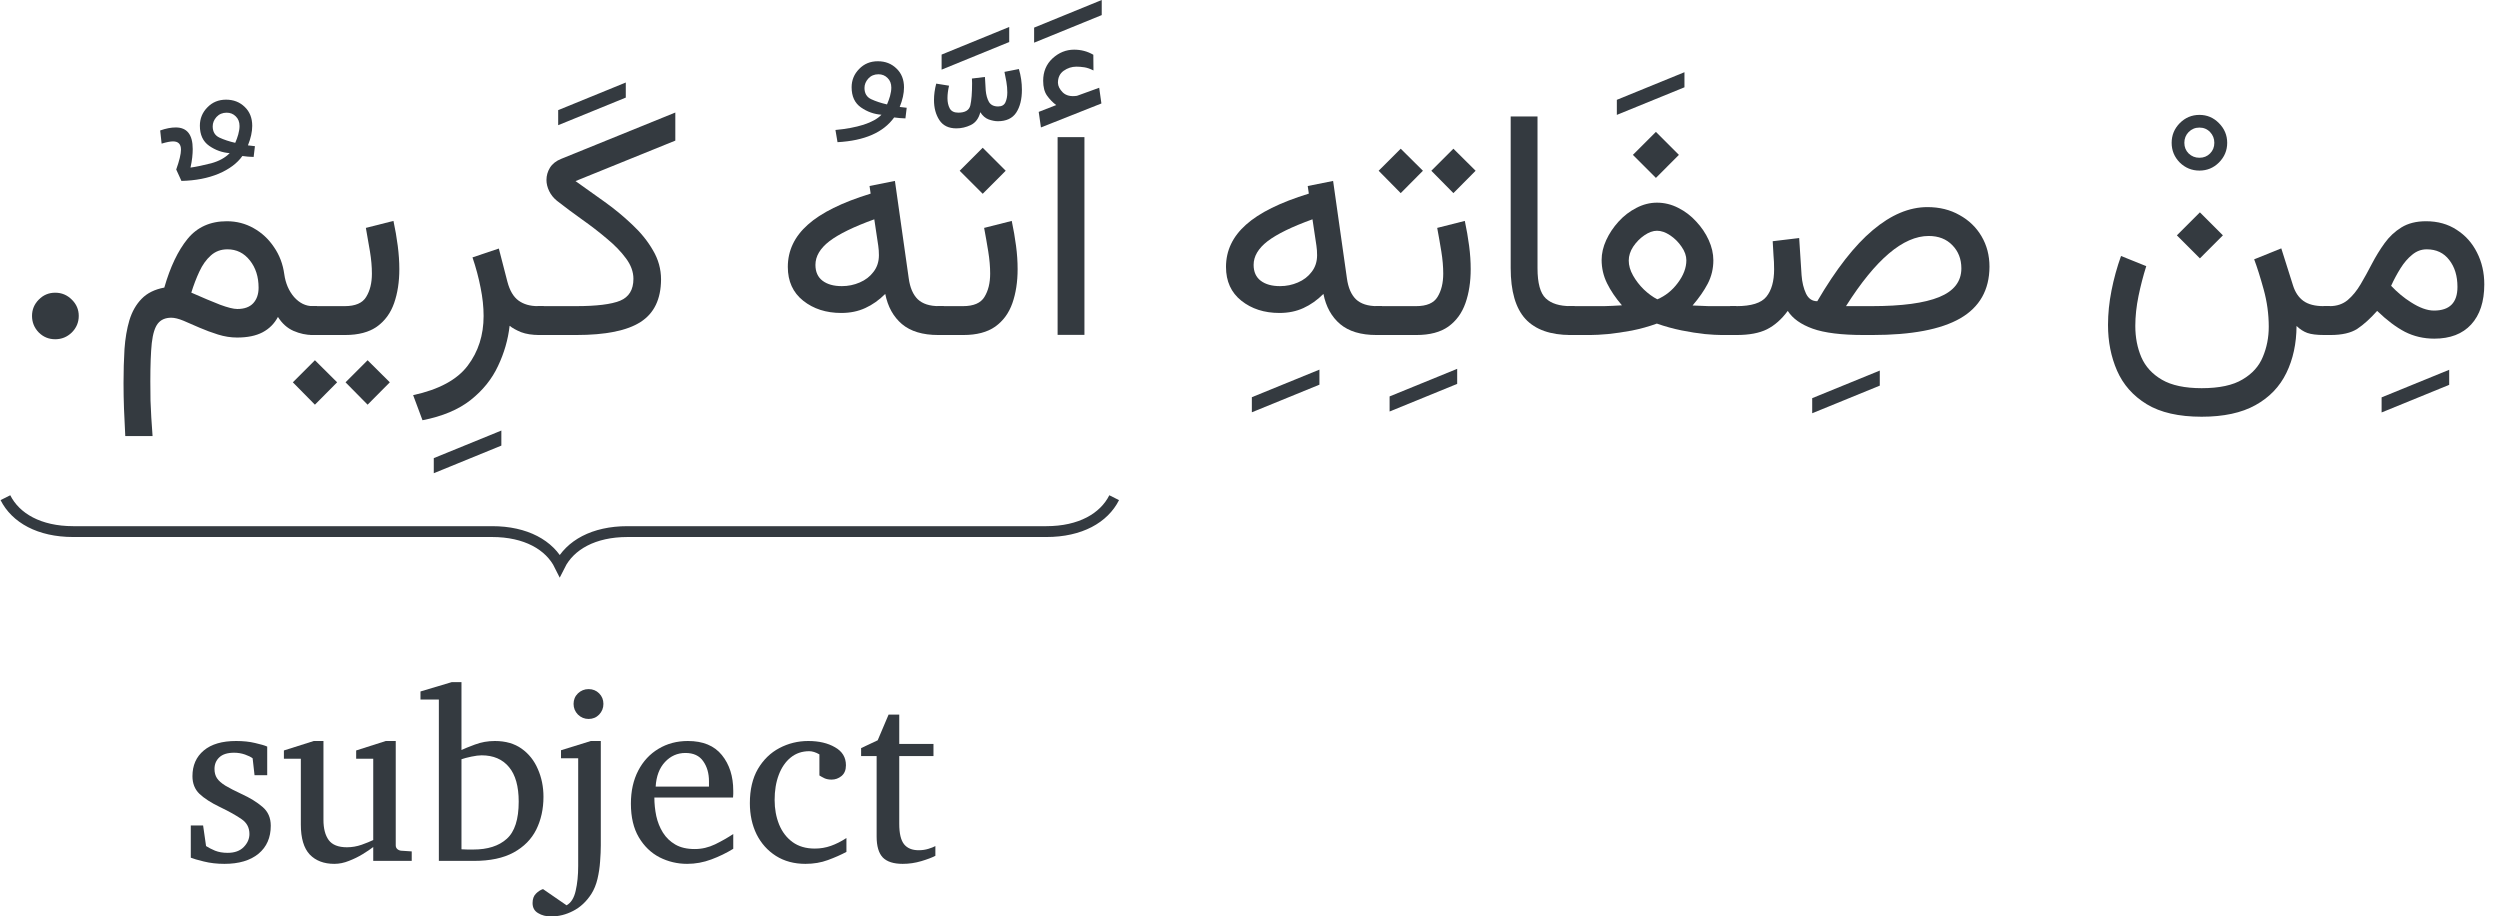<?xml version='1.0' encoding='UTF-8'?>
<!-- This file was generated by dvisvgm 3.2.2 -->
<svg version='1.1' xmlns='http://www.w3.org/2000/svg' xmlns:xlink='http://www.w3.org/1999/xlink' width='91.96pt' height='33.71pt' viewBox='-0 -37.452 91.96 33.71'>
<defs>
<path id='g1-677' d='M.841-8.458Q.642-8.61 .502-8.809T.362-9.352Q.362-9.854 .706-10.175Q1.057-10.496 1.5-10.496Q1.886-10.496 2.207-10.309L2.212-9.731Q2.031-9.824 1.874-9.848T1.582-9.871Q1.331-9.871 1.115-9.719Q.905-9.568 .905-9.276Q.911-9.095 1.086-8.92Q1.267-8.75 1.594-8.797Q1.605-8.797 1.617-8.803Q1.634-8.809 1.652-8.815L2.423-9.095L2.504-8.517L.28-7.635L.198-8.207L.841-8.458ZM1.88-7.279V-.006H.893V-7.279H1.88Z'/>
<path id='g1-726' d='M3.053-6.159Q2.767-5.756 2.177-5.505Q1.588-5.26 .811-5.242L.619-5.662Q.794-6.153 .794-6.392Q.794-6.696 .502-6.696Q.356-6.696 .082-6.614L.029-7.098Q.344-7.209 .601-7.209Q1.226-7.209 1.226-6.415Q1.226-6.275 1.208-6.106T1.144-5.732Q1.471-5.779 1.903-5.89Q2.335-6.007 2.586-6.264Q2.177-6.293 1.833-6.532T1.489-7.273Q1.489-7.665 1.763-7.945Q2.037-8.231 2.452-8.231T3.141-7.962Q3.415-7.7 3.415-7.268Q3.415-6.941 3.257-6.55Q3.339-6.538 3.514-6.52L3.467-6.124Q3.345-6.129 3.257-6.135Q3.17-6.147 3.053-6.159ZM2.79-6.643Q2.855-6.789 2.901-6.952Q2.948-7.122 2.948-7.262Q2.948-7.484 2.808-7.618Q2.674-7.752 2.475-7.752Q2.247-7.752 2.101-7.595Q1.961-7.437 1.961-7.25Q1.961-6.952 2.207-6.836Q2.458-6.719 2.79-6.643Z'/>
<path id='g1-728' d='M.379-6.661V-7.215L2.866-8.231V-7.676L.379-6.661Z'/>
<path id='g1-730' d='M2.685-6.24Q2.563-6.246 2.475-6.252Q2.388-6.264 2.271-6.275Q1.675-5.446 .187-5.365L.111-5.814Q.695-5.867 1.144-6.007Q1.594-6.153 1.804-6.375Q1.395-6.404 1.051-6.643T.706-7.384Q.706-7.776 .981-8.056Q1.255-8.342 1.67-8.342T2.358-8.073Q2.633-7.811 2.633-7.379Q2.633-7.052 2.475-6.661Q2.557-6.649 2.732-6.631L2.685-6.24ZM2.008-6.754Q2.072-6.9 2.119-7.063Q2.166-7.233 2.166-7.373Q2.166-7.595 2.026-7.729Q1.891-7.863 1.693-7.863Q1.465-7.863 1.319-7.705Q1.179-7.548 1.179-7.361Q1.179-7.063 1.424-6.947Q1.675-6.83 2.008-6.754Z'/>
<path id='g1-731' d='M.339 2.948V2.393L2.825 1.378V1.932L.339 2.948Z'/>
<path id='g1-735' d='M.426-7.869V-8.423L2.913-9.439V-8.885L.426-7.869ZM2.02-7.6Q2.031-7.361 2.049-7.104Q2.072-6.853 2.166-6.684Q2.265-6.515 2.504-6.515Q2.703-6.515 2.773-6.666T2.843-7.034Q2.843-7.227 2.808-7.425T2.738-7.787L3.269-7.892Q3.38-7.519 3.38-7.128Q3.38-6.608 3.17-6.287Q2.96-5.972 2.493-5.972Q2.347-5.972 2.16-6.036Q1.973-6.106 1.85-6.304Q1.763-5.96 1.5-5.832Q1.243-5.709 .969-5.709Q.543-5.709 .344-6.013T.146-6.754Q.146-7.04 .228-7.355L.7-7.279Q.642-7.034 .642-6.818T.724-6.445Q.811-6.287 1.039-6.287Q1.419-6.287 1.483-6.555Q1.547-6.83 1.547-7.373L1.541-7.542L2.02-7.6Z'/>
<path id='g1-737' d='M.245-6.783Q.245-7.203 .543-7.507Q.846-7.811 1.267-7.811T1.985-7.507Q2.288-7.203 2.288-6.783T1.985-6.059Q1.687-5.762 1.267-5.762T.543-6.059Q.245-6.363 .245-6.783ZM.712-6.783Q.712-6.55 .87-6.392Q1.033-6.234 1.267-6.234T1.658-6.392T1.815-6.783T1.658-7.18T1.267-7.344T.87-7.18Q.712-7.017 .712-6.783Z'/>
<path id='g1-1173' d='M.893-8.038H1.88V-2.458Q1.88-1.634 2.183-1.348T3.1-1.062H3.246V0H3.1Q1.985 0 1.436-.59Q.893-1.185 .893-2.463V-8.038Z'/>
<path id='g1-1187' d='M2.744-6.853L3.561-6.042L2.744-5.219L1.932-6.042L2.744-6.853ZM.806-6.853L1.623-6.042L.806-5.219L-.006-6.042L.806-6.853ZM-.117-1.062H1.372Q1.956-1.062 2.16-1.401Q2.37-1.74 2.37-2.259Q2.37-2.639 2.3-3.071T2.148-3.94L3.164-4.197Q3.263-3.73 3.322-3.281T3.38-2.423Q3.38-1.722 3.187-1.173T2.557-.309Q2.119 0 1.383 0H-.117V-1.062Z'/>
<path id='g1-1213' d='M4.577 0Q4.174 0 3.899-.105Q3.631-.216 3.479-.339Q3.392 .426 3.053 1.138Q2.72 1.856 2.049 2.388T.274 3.135L-.07 2.212Q1.354 1.903 1.938 1.127Q2.522 .356 2.522-.7Q2.522-1.197 2.411-1.74Q2.306-2.288 2.113-2.855L3.082-3.181L3.397-1.961Q3.526-1.471 3.806-1.267T4.512-1.062H4.734V0H4.577Z'/>
<path id='g1-1226' d='M3.094-1.243Q4.133-3.018 5.137-3.859Q6.141-4.705 7.145-4.705Q7.811-4.705 8.324-4.413Q8.844-4.127 9.136-3.631T9.428-2.51Q9.422-1.232 8.353-.613Q7.285 0 5.119 0H4.81Q3.573 0 2.925-.233T2.008-.887Q1.67-.426 1.243-.21Q.823 0 .123 0H-.117L-.111-1.062H.123Q.94-1.062 1.22-1.407Q1.506-1.757 1.506-2.417Q1.506-2.697 1.483-2.936Q1.465-3.176 1.454-3.45L2.428-3.567L2.516-2.201Q2.545-1.81 2.679-1.524Q2.814-1.243 3.094-1.243ZM7.192-3.643Q5.785-3.643 4.15-1.062H5.096Q6.76-1.062 7.577-1.395T8.394-2.452Q8.394-2.965 8.062-3.304Q7.735-3.643 7.192-3.643Z'/>
<path id='g1-1251' d='M3.106-7.472L3.952-6.626L3.106-5.779L2.259-6.626L3.106-7.472ZM5.219-2.749Q5.219-2.288 5.014-1.891Q4.81-1.5 4.454-1.086Q4.787-1.068 5.044-1.062Q5.3-1.062 5.499-1.062H6.065V0H5.516Q5.295 0 4.903-.035Q4.518-.076 4.051-.169Q3.59-.263 3.141-.42Q2.691-.257 2.218-.163Q1.745-.076 1.343-.035Q.94 0 .7 0H-.117V-1.062H.7Q.946-1.062 1.208-1.062Q1.477-1.068 1.856-1.092Q1.506-1.5 1.308-1.903T1.109-2.761Q1.109-3.123 1.278-3.491T1.734-4.174T2.388-4.676Q2.755-4.868 3.146-4.868Q3.555-4.868 3.929-4.676Q4.302-4.489 4.588-4.174Q4.88-3.864 5.049-3.491T5.219-2.749ZM3.146-3.835Q2.925-3.835 2.679-3.666Q2.44-3.502 2.271-3.251Q2.107-3 2.107-2.738Q2.107-2.469 2.265-2.189T2.662-1.675Q2.907-1.442 3.158-1.313Q3.602-1.5 3.911-1.915Q4.226-2.335 4.226-2.749Q4.226-2.995 4.051-3.246Q3.882-3.497 3.631-3.666T3.146-3.835Z'/>
<path id='g1-1258' d='M1.284-5.662Q1.792-5.306 2.341-4.909Q2.89-4.518 3.362-4.069Q3.841-3.625 4.133-3.117Q4.431-2.615 4.431-2.043Q4.425-.957 3.678-.479Q2.936 0 1.308 0H-.117V-1.062H1.302Q2.434-1.062 2.925-1.261Q3.415-1.465 3.415-2.066Q3.415-2.452 3.141-2.819Q2.872-3.187 2.44-3.543Q2.014-3.905 1.524-4.25Q1.033-4.6 .601-4.938Q.414-5.09 .315-5.295T.216-5.703Q.216-5.943 .344-6.153Q.479-6.369 .759-6.48L4.956-8.184V-7.151L1.284-5.662Z'/>
<path id='g1-1265' d='M6.491-2.236Q6.561-1.734 6.853-1.395Q7.151-1.062 7.536-1.062H7.694V0H7.536Q7.18 0 6.83-.152Q6.485-.304 6.258-.665Q6.059-.292 5.692-.099T4.752 .093Q4.407 .093 4.051-.018Q3.701-.128 3.374-.269Q3.053-.414 2.784-.525T2.335-.636Q2.008-.636 1.839-.42Q1.675-.21 1.617 .298Q1.564 .806 1.564 1.705Q1.564 2.101 1.57 2.411Q1.582 2.726 1.599 3.03Q1.623 3.333 1.646 3.718H.642Q.613 3.181 .595 2.709Q.578 2.242 .578 1.763Q.578 1.109 .613 .52Q.654-.07 .794-.543Q.94-1.022 1.243-1.331Q1.547-1.646 2.078-1.745Q2.405-2.884 2.93-3.532Q3.462-4.185 4.378-4.185Q4.915-4.185 5.365-3.929Q5.814-3.678 6.112-3.234Q6.415-2.796 6.491-2.236ZM5.546-1.74Q5.546-2.341 5.225-2.744Q4.903-3.152 4.401-3.152Q4.04-3.152 3.789-2.925Q3.538-2.703 3.368-2.335Q3.199-1.973 3.071-1.559Q3.707-1.278 4.127-1.115Q4.553-.957 4.763-.957Q5.149-.957 5.347-1.167Q5.546-1.383 5.546-1.74Z'/>
<path id='g1-1266' d='M3.958 .134Q3.374 .134 2.878-.117Q2.388-.374 1.856-.887Q1.477-.461 1.127-.228Q.776 0 .14 0H-.117V-1.062H.111Q.502-1.062 .771-1.284Q1.039-1.512 1.249-1.868T1.664-2.621Q1.874-3.024 2.131-3.38T2.749-3.958Q3.117-4.185 3.654-4.185Q4.302-4.185 4.781-3.87Q5.265-3.561 5.528-3.035Q5.797-2.51 5.797-1.862Q5.797-.911 5.312-.385Q4.833 .134 3.958 .134ZM3.678-3.152Q3.386-3.152 3.146-2.954Q2.907-2.761 2.714-2.452T2.37-1.81Q2.72-1.442 3.094-1.208Q3.573-.899 3.946-.899Q4.81-.899 4.81-1.769Q4.81-2.376 4.507-2.761Q4.209-3.152 3.678-3.152Z'/>
<path id='g1-1271' d='M3.958-4.512L4.804-3.666L3.958-2.819L3.111-3.666L3.958-4.512ZM4.022 1.956Q4.997 1.956 5.528 1.634Q6.065 1.319 6.275 .8Q6.491 .286 6.491-.304Q6.491-.998 6.304-1.675T5.954-2.784L6.952-3.187L7.384-1.821Q7.501-1.448 7.764-1.255Q8.032-1.062 8.511-1.062H8.739V0H8.534Q8.126 0 7.91-.076Q7.7-.152 7.513-.333Q7.507 .642 7.139 1.395Q6.771 2.154 6.001 2.58Q5.236 3.006 4.022 3.006Q2.761 3.006 2.002 2.545Q1.249 2.084 .911 1.313Q.578 .549 .578-.368Q.578-.987 .706-1.634Q.835-2.288 1.057-2.907L1.985-2.533Q1.815-1.996 1.699-1.43T1.582-.333Q1.582 .298 1.804 .817Q2.031 1.337 2.563 1.646T4.022 1.956Z'/>
<path id='g1-1272' d='M.835 0H-.117V-1.062H.823Q1.407-1.062 1.611-1.401Q1.821-1.74 1.821-2.259Q1.821-2.639 1.751-3.071T1.599-3.94L2.615-4.197Q2.714-3.73 2.773-3.281T2.831-2.423Q2.831-1.722 2.639-1.173T2.008-.309Q1.57 0 .835 0ZM1.547-6.888L2.393-6.042L1.547-5.195L.7-6.042L1.547-6.888Z'/>
<path id='g1-1275' d='M6.112 0Q5.254 0 4.775-.403Q4.302-.806 4.162-1.512Q3.824-1.173 3.427-.992Q3.035-.811 2.545-.811Q1.71-.811 1.144-1.261T.578-2.504Q.578-3.403 1.313-4.057Q2.049-4.717 3.625-5.201L3.584-5.481L4.518-5.668L5.026-2.084Q5.096-1.57 5.359-1.313Q5.627-1.062 6.135-1.062H6.316V0H6.112ZM3.929-2.936Q3.929-3.117 3.905-3.281L3.759-4.256Q2.627-3.847 2.107-3.45Q1.594-3.053 1.594-2.58Q1.594-2.195 1.856-1.996T2.568-1.798Q2.913-1.798 3.222-1.932Q3.538-2.066 3.73-2.323Q3.929-2.58 3.929-2.936Z'/>
<path id='g1-1285' d='M-.128-1.062H1.138Q1.722-1.062 1.926-1.401Q2.137-1.74 2.137-2.259Q2.137-2.639 2.066-3.071T1.915-3.94L2.93-4.197Q3.03-3.73 3.088-3.281T3.146-2.423Q3.146-1.722 2.954-1.173T2.323-.309Q1.886 0 1.15 0H-.128V-1.062ZM1.979 .928L2.796 1.74L1.979 2.563L1.167 1.74L1.979 .928ZM.041 .928L.858 1.74L.041 2.563L-.771 1.74L.041 .928Z'/>
<use id='g2-17' xlink:href='#g0-17' transform='scale(1.429)'/>
<path id='g0-17' d='M1.748-.492Q1.748-.244 1.569-.065Q1.39 .109 1.142 .109T.719-.065Q.545-.244 .545-.492Q.545-.736 .719-.911Q.893-1.089 1.142-1.089T1.569-.911Q1.748-.736 1.748-.492Z'/>
<path id='g0-69' d='M4.65-2.358Q4.65-1.687 4.384-1.15Q4.118-.619 3.552-.309T2.087 0H.802V-5.935H.126V-6.232L1.277-6.576H1.634V-4.079Q1.787-4.153 2.127-4.279Q2.471-4.41 2.863-4.41Q3.451-4.41 3.848-4.127T4.445-3.373Q4.65-2.907 4.65-2.358ZM3.739-2.179Q3.739-3.024 3.382-3.451Q3.024-3.883 2.375-3.883Q2.227-3.883 1.996-3.835Q1.769-3.787 1.634-3.739V-.427Q1.743-.423 1.852-.418Q1.961-.418 2.07-.418Q2.863-.418 3.299-.811Q3.739-1.203 3.739-2.179Z'/>
<path id='g0-70' d='M3.857-.331Q3.556-.17 3.177-.031Q2.802 .109 2.349 .109Q1.726 .109 1.264-.183Q.806-.475 .553-.976Q.305-1.482 .305-2.122Q.305-2.872 .601-3.382Q.902-3.892 1.39-4.149Q1.883-4.41 2.454-4.41Q3.042-4.41 3.438-4.179Q3.839-3.953 3.839-3.517Q3.839-3.255 3.674-3.12Q3.512-2.99 3.312-2.99Q3.164-2.99 3.055-3.037Q2.946-3.09 2.863-3.142V-3.918Q2.658-4.035 2.488-4.035Q2.092-4.035 1.804-3.8Q1.521-3.569 1.368-3.164T1.216-2.24Q1.216-1.748 1.381-1.338Q1.547-.933 1.874-.693Q2.205-.453 2.693-.453Q3.003-.453 3.286-.553T3.857-.841V-.331Z'/>
<path id='g0-72' d='M4.07-.445Q3.696-.214 3.26-.052Q2.828 .109 2.375 .109Q1.835 .109 1.36-.131Q.889-.375 .597-.867T.305-2.105Q.305-2.802 .575-3.321T1.32-4.123Q1.795-4.41 2.401-4.41Q3.234-4.41 3.652-3.892Q4.07-3.377 4.07-2.58Q4.07-2.536 4.07-2.462Q4.07-2.393 4.062-2.331H1.168Q1.168-1.992 1.238-1.652Q1.312-1.316 1.482-1.042T1.939-.601T2.658-.436Q3.042-.436 3.404-.61Q3.77-.789 4.07-.989V-.445ZM3.177-2.732V-2.929Q3.177-3.369 2.963-3.669Q2.754-3.97 2.31-3.97Q1.87-3.97 1.56-3.639T1.216-2.732H3.177Z'/>
<path id='g0-77' d='M1.9-5.774Q1.9-5.548 1.743-5.382Q1.586-5.221 1.355-5.221Q1.129-5.221 .963-5.382Q.802-5.548 .802-5.774Q.802-6.005 .963-6.162Q1.129-6.319 1.355-6.319Q1.586-6.319 1.743-6.162T1.9-5.774ZM1.804-.571Q1.804-.305 1.778 .022Q1.756 .349 1.682 .662T1.456 1.216Q1.181 1.639 .789 1.839Q.397 2.044-.026 2.044Q-.301 2.044-.501 1.922Q-.706 1.804-.706 1.551Q-.706 1.325-.58 1.203Q-.458 1.081-.322 1.037L.545 1.634Q.793 1.495 .88 1.098Q.972 .702 .972 .187V-3.774H.34V-4.07L1.438-4.41H1.804V-.571Z'/>
<path id='g0-86' d='M3.116-3.151H2.65L2.58-3.774Q2.484-3.848 2.297-3.913T1.9-3.979Q1.534-3.979 1.355-3.809Q1.177-3.643 1.177-3.382Q1.177-3.181 1.268-3.042T1.578-2.767Q1.795-2.637 2.17-2.462Q2.637-2.249 2.942-1.987Q3.247-1.73 3.247-1.294Q3.247-.636 2.793-.261Q2.34 .109 1.543 .109Q1.133 .109 .784 .022Q.44-.061 .305-.118V-1.303H.758L.867-.545Q1.002-.458 1.198-.375Q1.399-.296 1.66-.296Q2.044-.296 2.253-.51T2.462-.989Q2.462-1.338 2.175-1.534Q1.891-1.734 1.373-1.983Q.885-2.218 .623-2.467Q.366-2.715 .366-3.116Q.366-3.713 .784-4.062T1.974-4.41Q2.366-4.41 2.671-4.336Q2.981-4.266 3.116-4.205V-3.151Z'/>
<path id='g0-87' d='M2.972-.187Q2.793-.092 2.454 .009Q2.118 .109 1.769 .109Q1.268 .109 1.037-.126Q.811-.366 .811-.893V-3.857H.24V-4.149L.85-4.436L1.251-5.382H1.643V-4.301H2.902V-3.857H1.643V-1.364Q1.643-.832 1.822-.61Q2-.392 2.358-.392Q2.549-.392 2.719-.445T2.972-.545V-.187Z'/>
<path id='g0-88' d='M4.881 0H3.465V-.51Q3.312-.392 3.077-.248T2.571 0Q2.301 .109 2.035 .109Q1.46 .109 1.129-.235Q.802-.584 .802-1.338V-3.757H.179V-4.062L1.277-4.41H1.634V-1.508Q1.634-1.033 1.826-.767Q2.022-.501 2.497-.501Q2.772-.501 3.037-.593Q3.303-.689 3.465-.767V-3.757H2.837V-4.062L3.926-4.41H4.293V-.571Q4.293-.488 4.349-.436Q4.41-.383 4.489-.375L4.881-.349V0Z'/>
</defs>
<g id='page1'>
<g fill='#343a40'>
<use x='.399' y='-25.129' xlink:href='#g2-17'/>
<use x='38.01' y='-25.129' xlink:href='#g1-677'/>
<use x='37.66' y='-29.221' xlink:href='#g1-728'/>
<use x='34.601' y='-25.129' xlink:href='#g1-1272'/>
<use x='34.21' y='-27.021' xlink:href='#g1-735'/>
<use x='28.401' y='-25.129' xlink:href='#g1-1275'/>
<use x='30.62' y='-26.857' xlink:href='#g1-730'/>
<use x='19.885' y='-25.129' xlink:href='#g1-1258'/>
<use x='20.153' y='-26.186' xlink:href='#g1-728'/>
<use x='15.267' y='-25.129' xlink:href='#g1-1213'/>
<use x='15.617' y='-22.993' xlink:href='#g1-731'/>
<use x='11.543' y='-25.129' xlink:href='#g1-1285'/>
<use x='3.966' y='-25.129' xlink:href='#g1-1265'/>
<use x='5.863' y='-25.555' xlink:href='#g1-726'/>
</g>
<g fill='#343a40' transform='matrix(1 0 0 1 44.12 0)'>
<use x='41.465' y='-25.129' xlink:href='#g1-1266'/>
<use x='43.146' y='-25.228' xlink:href='#g1-731'/>
<use x='32.843' y='-25.129' xlink:href='#g1-1271'/>
<use x='35.517' y='-25.415' xlink:href='#g1-737'/>
<use x='19.633' y='-25.129' xlink:href='#g1-1226'/>
<use x='22.201' y='-25.199' xlink:href='#g1-731'/>
<use x='13.685' y='-25.129' xlink:href='#g1-1251'/>
<use x='14.975' y='-26.565' xlink:href='#g1-728'/>
<use x='10.556' y='-25.129' xlink:href='#g1-1173'/>
<use x='6.598' y='-25.129' xlink:href='#g1-1187'/>
<use x='6.656' y='-25.263' xlink:href='#g1-731'/>
<use x='.399' y='-25.129' xlink:href='#g1-1275'/>
<use x='1.589' y='-25.234' xlink:href='#g1-731'/>
</g>
<path d='M.199-19.145C.574-18.398 1.445-17.898 2.691-17.898H18.102C19.344-17.898 20.219-17.402 20.59-16.652C20.965-17.402 21.836-17.898 23.082-17.898H38.492C39.738-17.898 40.609-18.398 40.984-19.145' stroke='#343a40' fill='none' stroke-width='.399' stroke-miterlimit='10'/>
<g fill='#343a40' transform='matrix(1 0 0 1 6.314 19.344)'>
<use x='.399' y='-25.129' xlink:href='#g0-86'/>
<use x='3.95' y='-25.129' xlink:href='#g0-88'/>
<use x='9.027' y='-25.129' xlink:href='#g0-69'/>
<use x='13.982' y='-25.129' xlink:href='#g0-77'/>
<use x='16.588' y='-25.129' xlink:href='#g0-72'/>
<use x='20.964' y='-25.129' xlink:href='#g0-70'/>
<use x='25.121' y='-25.129' xlink:href='#g0-87'/>
</g>
</g>
</svg>